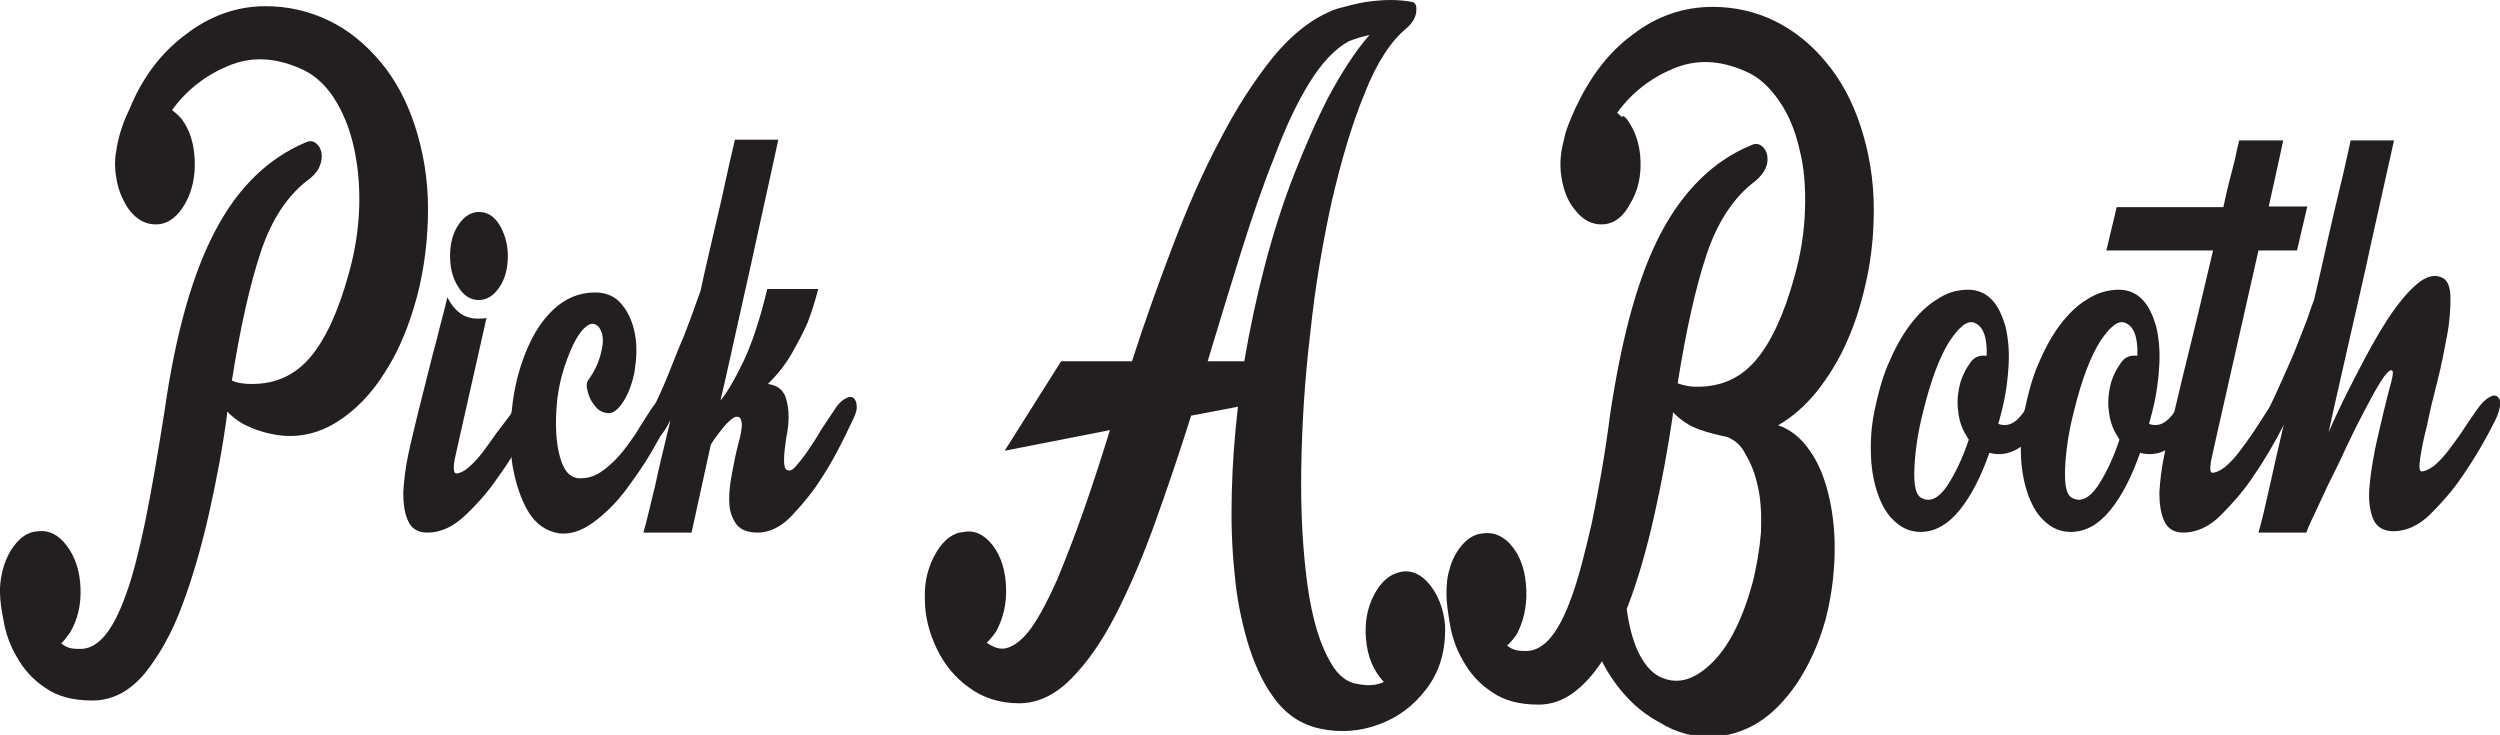 <?xml version="1.0" encoding="utf-8"?>

<!DOCTYPE svg PUBLIC "-//W3C//DTD SVG 1.1//EN" "http://www.w3.org/Graphics/SVG/1.1/DTD/svg11.dtd">
<svg version="1.1" id="Layer_1" 
	 xmlns="http://www.w3.org/2000/svg" xmlns:xlink="http://www.w3.org/1999/xlink" x="0px" y="0px" viewBox="0 0 363.3 106.8"
	 enable-background="new 0 0 363.3 106.8" xml:space="preserve">
<path fill="#231F20" d="M38.6,0.9c3.2,0,6.3,0.7,9.2,2.1c2.9,1.4,5.3,3.4,7.5,6c2.1,2.5,3.8,5.6,5,9.3c1.2,3.7,1.9,7.7,1.9,12
	s-0.5,8.6-1.6,12.8c-1.1,4.1-2.6,7.8-4.6,10.9c-1.9,3.1-4.3,5.6-7,7.3c-2.7,1.7-5.7,2.4-8.8,1.9c-1.2-0.2-2.5-0.5-3.8-1.1
	c-1.3-0.5-2.4-1.3-3.4-2.3v0.4c-0.6,4.6-1.5,9.4-2.6,14.3c-1.1,4.9-2.4,9.4-3.9,13.4c-1.5,4.1-3.4,7.4-5.5,10
	c-2.2,2.6-4.7,3.9-7.6,3.9c-2.8,0-5.1-0.6-6.9-1.9c-1.8-1.2-3.1-2.7-4.1-4.5c-1-1.7-1.6-3.5-1.9-5.3C0.2,88.6,0,87.2,0,86.1v-0.7
	c0.1-1.9,0.6-3.7,1.5-5.3c1.1-1.8,2.4-2.8,4-2.9c1.6-0.2,3,0.5,4.2,2.1c1.2,1.6,1.9,3.6,2,6.1c0.1,2.5-0.4,4.6-1.5,6.5
	c-0.5,0.7-0.9,1.2-1.3,1.6c0.5,0.4,0.9,0.6,1.4,0.7c0.5,0.1,0.9,0.1,1.4,0.1c1.2,0,2.4-0.6,3.5-1.9c1.1-1.3,2.1-3.2,3.1-6
	c1-2.7,1.9-6.3,2.8-10.6c0.9-4.4,1.8-9.7,2.8-16c1.6-11.3,4.1-20.1,7.4-26.3C34.6,27.2,39,23,44.4,20.7c0.6-0.3,1.1-0.2,1.5,0.1
	c0.4,0.3,0.7,0.8,0.8,1.3c0.1,0.6,0.1,1.2-0.2,1.9c-0.2,0.7-0.7,1.3-1.4,1.9c-3.2,2.3-5.6,5.9-7.2,10.7c-1.6,4.8-3,11.1-4.2,18.7
	c0.9,0.4,1.9,0.5,2.9,0.5c3.5,0,6.3-1.3,8.5-3.9c2.2-2.6,4.1-6.7,5.6-12.2c0.9-3.2,1.4-6.4,1.5-9.6c0.1-3.2-0.2-6.1-0.8-8.8
	c-0.6-2.7-1.6-5.1-2.9-7.1c-1.3-2-3-3.5-5-4.3c-3.7-1.6-7.1-1.7-10.4-0.3c-3.3,1.4-6,3.5-8.1,6.4c0.4,0.3,0.9,0.7,1.4,1.3
	c1.2,1.6,1.8,3.6,1.9,6c0.1,2.4-0.4,4.5-1.4,6.3c-1.1,1.9-2.4,2.9-4,3c-1.6,0.1-3-0.6-4.2-2.2c-0.8-1.2-1.4-2.5-1.7-4
	c-0.3-1.5-0.4-3-0.1-4.5c0.1-0.8,0.3-1.7,0.6-2.7c0.3-1,0.7-2.1,1.3-3.3C20.7,11.2,23.5,7.6,27,5C30.5,2.3,34.4,0.9,38.6,0.9z"/>
<path fill="#231F20" d="M74.5,59.8c0.6-1,1.2-1.6,1.8-1.9c0.5-0.3,0.9-0.3,1.2,0c0.3,0.3,0.4,0.7,0.4,1.3c0,0.6-0.3,1.3-0.7,2.1
	c-1.5,3-3.1,5.7-4.8,8c-1.4,2.1-3,3.9-4.8,5.6c-1.8,1.7-3.6,2.5-5.5,2.5c-1.4,0-2.3-0.6-2.8-1.7c-0.5-1.1-0.7-2.5-0.7-4.1
	c0.1-1.7,0.3-3.5,0.7-5.4c0.4-2,0.9-3.8,1.3-5.6c1.2-4.7,2.1-8.5,2.9-11.4c0.7-2.9,1.3-4.9,1.5-6c1.1,2.1,2.5,3.1,4.4,3.1
	c0.6,0,1,0,1.3-0.1l-3.2,14.2c-0.5,2.1-0.9,4.1-1.3,5.8c-0.4,1.7-0.3,2.6,0.1,2.6c0.5,0,1.1-0.3,1.7-0.8c0.6-0.5,1.3-1.2,2-2.1
	c0.7-0.9,1.4-1.9,2.1-2.9C73,61.8,73.8,60.8,74.5,59.8z M73.8,37.2c0,1.8-0.4,3.3-1.2,4.5c-0.8,1.2-1.8,1.9-3,1.9
	c-1.2,0-2.2-0.6-3-1.9c-0.8-1.2-1.2-2.8-1.2-4.5c0-1.8,0.4-3.3,1.2-4.5c0.8-1.2,1.8-1.9,3-1.9c1.2,0,2.2,0.6,3,1.9
	C73.3,33.9,73.8,35.4,73.8,37.2z"/>
<path fill="#231F20" d="M94.4,59.8c0.5-0.8,1-1.4,1.5-1.7c0.5-0.3,1-0.4,1.3-0.3c0.4,0.1,0.5,0.5,0.6,1.1c0,0.6-0.2,1.4-0.8,2.5
	c-0.5,1.1-1.3,2.5-2.4,4.4c-1.1,1.9-2.4,3.7-3.8,5.6c-1.4,1.8-3,3.4-4.7,4.6c-1.7,1.2-3.3,1.7-4.9,1.5c-1.8-0.3-3.3-1.3-4.4-3.1
	c-1.1-1.8-1.8-4-2.3-6.6c-0.4-2.6-0.5-5.4-0.1-8.4c0.3-3,1-5.7,2-8.2c1-2.5,2.3-4.6,4-6.2c1.7-1.6,3.7-2.5,6.1-2.5
	c1.6,0,3,0.6,3.9,1.8c1,1.2,1.6,2.7,1.9,4.4c0.3,1.7,0.2,3.5-0.1,5.4c-0.4,1.9-1,3.5-2,4.8c-0.7,0.9-1.4,1.3-2.1,1.1
	c-0.7-0.1-1.3-0.5-1.7-1.1c-0.5-0.6-0.8-1.2-1-2c-0.2-0.8-0.2-1.3,0.1-1.7c0.9-1.2,1.6-2.7,1.9-4.2c0.4-1.6,0.2-2.7-0.4-3.5
	c-0.5-0.5-1-0.6-1.6-0.2c-0.6,0.4-1.2,1.1-1.8,2.2c-0.6,1.1-1.1,2.4-1.6,3.9c-0.5,1.5-0.8,3-1,4.5c-0.4,3.7-0.2,6.5,0.4,8.6
	c0.6,2.1,1.6,3.1,3.1,3c0.9,0,1.9-0.3,2.8-0.9c0.9-0.6,1.8-1.4,2.7-2.4c0.9-1,1.6-2.1,2.4-3.2C93.1,61.8,93.8,60.8,94.4,59.8z"/>
<path fill="#231F20" d="M121.1,59.8c0.6-1,1.2-1.6,1.8-1.9c0.5-0.3,0.9-0.3,1.2,0c0.3,0.3,0.4,0.7,0.4,1.3c0,0.6-0.3,1.3-0.7,2.1
	c-1.4,3-2.8,5.7-4.3,8c-1.3,2.1-2.8,3.9-4.4,5.6c-1.6,1.7-3.3,2.5-5,2.5c-1.4,0-2.4-0.4-3-1.1c-0.6-0.8-1-1.7-1.1-2.9
	c-0.1-1.2,0-2.6,0.3-4.2c0.3-1.6,0.6-3.3,1.1-5.1c0.4-1.5,0.5-2.5,0.3-3c-0.1-0.5-0.4-0.6-0.9-0.5c-0.4,0.2-1,0.7-1.6,1.4
	c-0.6,0.8-1.3,1.6-1.9,2.6l-2.8,12.8h-7c0.5-1.7,1-4,1.7-6.8c0.6-2.9,1.4-6,2.2-9.4c-0.1,0-0.1,0-0.1,0.1c-0.6,1.2-1.2,2-1.7,2.3
	c-0.5,0.3-0.9,0.3-1.2,0c-0.3-0.3-0.4-0.8-0.4-1.6c0-0.8,0.2-1.5,0.7-2.3c0.9-1.7,1.7-3.5,2.5-5.5c0.8-2,1.5-3.8,2.2-5.4
	c0.6-1.6,1.2-3.1,1.6-4.3c0.4-1.2,0.7-1.9,0.8-2.2c0.6-2.9,1.3-5.7,1.9-8.4c0.6-2.6,1.2-5,1.6-7c0.5-2.3,1-4.5,1.5-6.6h6.3
	c-0.9,4.3-1.9,8.6-2.8,12.8c-0.8,3.7-1.7,7.8-2.7,12.2c-1,4.4-1.9,8.7-2.9,12.9c1-1.2,2.1-3.1,3.3-5.6c1.2-2.5,2.4-6,3.5-10.6h7.4
	c-0.4,1.6-0.9,3.2-1.5,4.8c-0.6,1.4-1.4,2.9-2.3,4.5c-0.9,1.6-2.1,3.1-3.5,4.5c1.5,0.2,2.4,1,2.7,2.4c0.4,1.4,0.4,3.2,0,5.2
	c-0.5,3.1-0.5,4.8,0.1,4.9c0.4,0.2,0.8,0,1.3-0.6c0.5-0.6,1.1-1.3,1.7-2.2c0.6-0.9,1.3-1.9,1.9-3C119.8,61.8,120.4,60.8,121.1,59.8z
	"/>
<path fill="#231F20" d="M144.3,79.3c1.2,1.6,1.8,3.6,1.9,6c0.1,2.4-0.4,4.5-1.4,6.4c-0.4,0.6-0.9,1.2-1.4,1.7c1,0.7,1.9,1,2.8,0.8
	c1.2-0.3,2.5-1.3,3.7-3c1.2-1.7,2.4-4,3.7-6.9c1.2-2.9,2.5-6.2,3.8-9.9c1.3-3.7,2.6-7.7,3.9-11.9L146,65.5l8.2-13h10.3
	c1.8-5.6,3.8-11.2,5.9-16.7c2.1-5.5,4.3-10.6,6.8-15.3c2.4-4.7,5-8.7,7.8-12.2c2.8-3.4,5.9-5.8,9.2-7c1.5-0.4,2.9-0.8,4.2-1
	C199.8,0.1,201,0,202,0c1.2,0,2.3,0.1,3.3,0.3c0.5,0.2,0.6,0.7,0.5,1.5c-0.1,0.8-0.6,1.6-1.4,2.3c-2.2,1.8-4.3,4.9-6.1,9.5
	c-1.9,4.6-3.4,9.8-4.8,15.8c-1.3,6-2.4,12.3-3.1,19.1c-0.8,6.7-1.2,13.2-1.3,19.5c-0.1,6.2,0.2,11.9,0.9,17
	c0.7,5.1,1.9,8.9,3.5,11.5c1,1.7,2.3,2.7,3.8,2.9c1.5,0.3,2.8,0.2,3.8-0.3c-1.5-1.6-2.4-3.7-2.6-6.3c-0.2-2.4,0.2-4.5,1.2-6.4
	c1-1.9,2.3-3,3.9-3.3c1.6-0.3,3,0.4,4.2,1.9c1.2,1.5,2,3.5,2.2,5.9c0.1,3.7-0.8,6.7-2.7,9.2c-1.9,2.5-4.2,4.2-7,5.2
	c-2.7,1-5.6,1.2-8.4,0.6c-2.9-0.6-5.2-2.2-7-4.8c-1.5-2.1-2.7-4.8-3.6-7.8c-0.9-3.1-1.6-6.4-1.9-10.1c-0.4-3.7-0.5-7.5-0.4-11.6
	c0.1-4.1,0.4-8.2,0.9-12.5l-6.8,1.3c-1.7,5.4-3.5,10.7-5.3,15.7c-1.8,5-3.7,9.4-5.7,13.3c-2,3.9-4.2,7-6.5,9.3
	c-2.3,2.3-4.8,3.5-7.5,3.5c-2.8,0-5.3-0.8-7.3-2.3c-2.1-1.5-3.6-3.4-4.7-5.7c-1.1-2.3-1.7-4.7-1.7-7.2c-0.1-2.5,0.5-4.8,1.7-6.8
	c1.1-1.8,2.4-2.8,4-2.9C141.6,77,143.1,77.7,144.3,79.3z M180.8,52.6c0.8-4.7,1.8-9.4,3-14c1.2-4.6,2.6-9,4.2-13.1
	c1.6-4.1,3.3-8,5.1-11.5c1.9-3.5,3.8-6.5,5.9-8.9c-1,0.2-2,0.5-3,0.9c-2,1.1-3.9,3.1-5.7,6c-1.8,2.9-3.5,6.5-5.1,10.8
	c-1.7,4.2-3.3,8.9-4.9,14c-1.6,5.1-3.2,10.4-4.8,15.7H180.8z"/>
<path fill="#231F20" d="M236.4,17.3c1.2,1.6,1.9,3.6,2,6c0.1,2.4-0.4,4.5-1.5,6.3c-1,1.9-2.3,2.9-3.9,3c-1.6,0.1-3-0.6-4.2-2.2
	c-1-1.2-1.6-2.8-1.9-4.7c-0.3-1.9-0.1-3.7,0.4-5.5c0.2-1.2,0.8-2.6,1.6-4.4c2.1-4.5,4.8-8.2,8.4-10.8c3.5-2.7,7.4-4,11.6-4
	c3.2,0,6.3,0.7,9.1,2.1c2.8,1.4,5.3,3.4,7.4,6c2.1,2.5,3.8,5.6,5,9.3c1.2,3.7,1.9,7.7,1.9,12c0,3.4-0.3,6.7-1,10
	c-0.7,3.3-1.6,6.3-2.8,9c-1.2,2.8-2.7,5.2-4.4,7.4c-1.7,2.1-3.6,3.8-5.7,5c1.8,0.6,3.4,1.9,4.6,3.7c1.3,1.8,2.2,4.1,2.8,6.7
	c0.6,2.6,0.9,5.5,0.8,8.6c-0.1,3.1-0.5,6.1-1.3,9.2c-1,3.6-2.4,6.6-4.1,9.2c-1.7,2.5-3.6,4.5-5.7,5.8c-2.1,1.3-4.4,2-6.9,2.1
	c-2.5,0-5-0.6-7.4-2.1c-1.7-0.9-3.3-2.1-4.7-3.6c-1.4-1.5-2.7-3.3-3.7-5.3c-1.3,2-2.7,3.5-4.2,4.6c-1.5,1.1-3.2,1.7-5,1.7
	c-2.8,0-5.1-0.6-6.9-1.9c-1.8-1.2-3.1-2.7-4.1-4.5c-1-1.7-1.6-3.5-1.9-5.3c-0.3-1.8-0.5-3.2-0.5-4.3c0-1.4,0.1-2.6,0.4-3.5
	c0.2-0.9,0.6-1.8,1-2.5c1.1-1.8,2.4-2.8,4-2.9c1.6-0.2,3.1,0.5,4.3,2.1c1.2,1.6,1.8,3.6,1.9,6.1c0.1,2.5-0.4,4.6-1.4,6.5
	c-0.5,0.7-0.9,1.2-1.4,1.6c0.5,0.4,0.9,0.6,1.4,0.7c0.5,0.1,0.9,0.1,1.4,0.1c1.2,0,2.4-0.6,3.5-1.9c1.1-1.3,2.1-3.2,3.1-6
	c1-2.7,1.9-6.3,2.9-10.6c0.9-4.4,1.9-9.7,2.7-16c1.7-11.3,4.1-20.1,7.4-26.3c3.3-6.2,7.7-10.5,13.1-12.7c0.6-0.3,1.1-0.2,1.5,0.1
	c0.4,0.3,0.7,0.8,0.8,1.3c0.1,0.6,0.1,1.2-0.2,1.9c-0.3,0.7-0.8,1.3-1.5,1.9c-3.1,2.3-5.5,5.9-7.1,10.7c-1.6,4.8-3,11.1-4.2,18.7
	c0.5,0.2,1,0.3,1.5,0.4c0.5,0.1,1,0.1,1.4,0.1c3.5,0,6.3-1.3,8.5-3.9c2.2-2.6,4.1-6.7,5.6-12.2c0.9-3.2,1.4-6.4,1.5-9.6
	c0.1-3.2-0.1-6.1-0.8-8.8c-0.6-2.7-1.6-5.1-3-7.1c-1.4-2-3-3.5-5-4.3c-3.7-1.6-7.1-1.7-10.4-0.3c-3.3,1.4-6,3.5-8.1,6.4
	c0.2,0.2,0.5,0.4,0.7,0.6C235.9,16.7,236.1,17,236.4,17.3z M251,63.5c-1.4-0.3-2.7-0.6-4.1-1.1c-1.4-0.5-2.6-1.3-3.8-2.5v0.4
	c-0.7,4.8-1.6,9.7-2.7,14.6c-1.1,4.9-2.4,9.5-4,13.6c0.3,2.3,0.8,4.3,1.6,6.1c0.8,1.7,1.8,3,3.1,3.7c2.4,1.2,4.8,0.7,7.4-1.7
	c2.6-2.4,4.6-6.3,6.1-11.6c0.7-2.7,1.1-5.2,1.3-7.6c0.1-2.4,0-4.6-0.4-6.5c-0.4-1.9-1-3.5-1.8-4.8C253.1,64.8,252.2,64,251,63.5z"/>
<path fill="#231F20" d="M286,42.1c1.4,0,2.5,0.5,3.4,1.4c0.9,0.9,1.5,2.2,2,3.8c0.4,1.6,0.6,3.5,0.5,5.6c-0.1,2.1-0.4,4.4-1,6.8
	l-0.5,1.9c1.4,0.5,2.6-0.1,3.8-1.9c0.6-1,1.2-1.6,1.7-1.9c0.5-0.3,0.9-0.3,1.1,0c0.3,0.3,0.4,0.7,0.4,1.3c0,0.6-0.2,1.3-0.6,2.1
	c-0.8,1.7-1.9,3-3.4,3.9c-1.4,0.9-2.9,1.1-4.3,0.7c-1.2,3.4-2.6,6.2-4.3,8.3c-1.7,2.1-3.6,3.2-5.7,3.2c-1.4,0-2.6-0.5-3.6-1.4
	c-1.1-0.9-1.9-2.2-2.5-3.8c-0.6-1.6-1-3.5-1.1-5.6c-0.1-2.1,0-4.4,0.5-6.8c0.5-2.4,1.1-4.7,2-6.8c0.9-2.1,1.9-4,3.1-5.6
	c1.2-1.6,2.5-2.9,4-3.8C282.8,42.6,284.3,42.1,286,42.1z M285.4,62.7c-0.5-1-0.8-2.1-0.9-3.5c-0.1-1.3,0.1-2.6,0.4-3.7
	c0.4-1.2,0.9-2.1,1.5-2.9c0.6-0.8,1.4-1,2.3-0.9c0.1-2.7-0.5-4.3-1.8-4.8c-1-0.4-2.2,0.6-3.6,2.7c-1.4,2.2-2.7,5.6-3.8,10.1
	c-0.8,3.1-1.2,5.9-1.3,8.4c-0.1,2.5,0.2,3.9,1.1,4.3c1.2,0.6,2.4,0,3.6-1.7c1.2-1.8,2.3-4.1,3.2-6.8L285.4,62.7z"/>
<path fill="#231F20" d="M307.9,42.1c1.4,0,2.5,0.5,3.4,1.4c0.9,0.9,1.5,2.2,2,3.8c0.4,1.6,0.6,3.5,0.5,5.6c-0.1,2.1-0.4,4.4-1,6.8
	l-0.5,1.9c1.4,0.5,2.6-0.1,3.8-1.9c0.6-1,1.2-1.6,1.7-1.9c0.5-0.3,0.9-0.3,1.1,0c0.3,0.3,0.4,0.7,0.4,1.3c0,0.6-0.2,1.3-0.6,2.1
	c-0.8,1.7-1.9,3-3.4,3.9c-1.4,0.9-2.9,1.1-4.3,0.7c-1.2,3.4-2.6,6.2-4.3,8.3c-1.7,2.1-3.6,3.2-5.8,3.2c-1.4,0-2.6-0.5-3.6-1.4
	c-1.1-0.9-1.9-2.2-2.5-3.8c-0.6-1.6-1-3.5-1.1-5.6c-0.1-2.1,0-4.4,0.5-6.8c0.5-2.4,1.1-4.7,2-6.8c0.9-2.1,1.9-4,3.1-5.6
	c1.2-1.6,2.5-2.9,4-3.8C304.7,42.6,306.3,42.1,307.9,42.1z M307.3,62.7c-0.5-1-0.8-2.1-0.9-3.5c-0.1-1.3,0.1-2.6,0.4-3.7
	c0.4-1.2,0.9-2.1,1.5-2.9c0.6-0.8,1.4-1,2.3-0.9c0.1-2.7-0.5-4.3-1.8-4.8c-1-0.4-2.2,0.6-3.6,2.7c-1.4,2.2-2.7,5.6-3.8,10.1
	c-0.8,3.1-1.2,5.9-1.3,8.4c-0.1,2.5,0.2,3.9,1.1,4.3c1.2,0.6,2.4,0,3.6-1.7c1.2-1.8,2.3-4.1,3.2-6.8L307.3,62.7z"/>
<path fill="#231F20" d="M333.8,36.4h-5.6l-5.4,23.9c-0.5,2.1-0.9,4.1-1.3,5.8c-0.4,1.7-0.4,2.6,0,2.6c0.5,0,1.1-0.3,1.8-0.8
	c0.6-0.5,1.3-1.2,2-2.1c0.7-0.9,1.4-1.9,2.1-2.9c0.7-1.1,1.4-2.1,2-3.1c0.7-1,1.3-1.6,1.9-1.9c0.5-0.3,0.9-0.3,1.2,0
	c0.3,0.3,0.4,0.7,0.3,1.3c-0.1,0.6-0.3,1.3-0.7,2.1c-1.5,3-3.1,5.7-4.7,8c-1.4,2.1-3,3.9-4.7,5.6c-1.7,1.7-3.6,2.5-5.4,2.5
	c-1.4,0-2.3-0.6-2.8-1.7c-0.5-1.1-0.7-2.5-0.7-4.1c0.1-1.7,0.3-3.5,0.7-5.4c0.4-2,0.9-3.8,1.3-5.6c0.7-3,1.6-6.8,2.7-11.2
	c1.1-4.4,2.1-8.8,3.1-13h-15.5l1.5-6.3h15.5c0.3-1.4,0.6-2.7,0.9-3.9c0.3-1.2,0.6-2.2,0.8-3.1c0.2-1,0.4-1.9,0.6-2.7h6.4
	c-0.2,0.9-0.4,1.8-0.6,2.8c-0.4,1.8-0.9,4.1-1.5,6.8h5.6L333.8,36.4z"/>
<path fill="#231F20" d="M329.5,59.8c0.7-1.4,1.4-2.9,2.1-4.5c0.7-1.6,1.4-3.1,2-4.6c0.6-1.5,1.1-2.8,1.6-4.1
	c0.4-1.2,0.8-2.3,1.1-3.1c0.7-3.1,1.4-6,2-8.8c0.6-2.7,1.2-5.1,1.7-7.3c0.6-2.4,1.1-4.7,1.6-7h6.3c-1.1,4.9-2.2,9.9-3.3,14.8
	c-0.9,4.3-2,8.9-3.1,13.8c-1.1,4.9-2.2,9.6-3.1,13.8c1.2-2.8,2.6-5.6,4.1-8.5c1.5-2.9,2.9-5.5,4.4-7.8c1.5-2.3,2.9-4,4.3-5.2
	c1.4-1.2,2.7-1.5,3.8-0.9c0.7,0.4,1.1,1.3,1.1,2.9c0,1.6-0.1,3.4-0.5,5.5c-0.4,2.1-0.8,4.3-1.4,6.6c-0.6,2.3-1.1,4.4-1.5,6.4
	c-0.5,1.9-0.8,3.5-1,4.8c-0.2,1.3-0.1,1.9,0.2,1.9c0.5,0,1.1-0.3,1.8-0.8c0.6-0.5,1.3-1.2,2-2.1c0.7-0.9,1.4-1.9,2.1-2.9
	c0.7-1.1,1.4-2.1,2.1-3.1c0.7-1,1.3-1.6,1.9-1.9c0.5-0.3,0.9-0.3,1.2,0c0.3,0.3,0.4,0.7,0.3,1.3c-0.1,0.6-0.3,1.3-0.7,2.1
	c-1.5,3-3.1,5.7-4.7,8c-1.4,2.1-3,3.9-4.7,5.6c-1.7,1.7-3.6,2.5-5.4,2.5c-1.4,0-2.4-0.6-2.9-1.7c-0.5-1.2-0.7-2.6-0.6-4.3
	c0.1-1.7,0.4-3.6,0.8-5.7c0.4-2,0.9-3.9,1.3-5.7c0.4-1.7,0.8-3.2,1.1-4.3c0.3-1.2,0.3-1.7,0-1.7c-0.3,0-0.8,0.5-1.5,1.6
	c-0.7,1.1-1.4,2.4-2.3,4.1c-0.9,1.7-1.8,3.5-2.7,5.4c-0.9,2-1.8,3.8-2.7,5.6c-0.8,1.7-1.5,3.2-2.1,4.5c-0.6,1.2-0.9,2-1,2.3v0.1h-7
	c0.5-1.7,1-3.9,1.6-6.6c0.6-2.7,1.3-5.8,2.1-9.2c-0.6,1.2-1.2,1.9-1.7,2.1c-0.5,0.3-0.8,0.2-1.1-0.1c-0.3-0.3-0.4-0.8-0.4-1.6
	C328.8,61.4,329.1,60.6,329.5,59.8z"/>
</svg>
